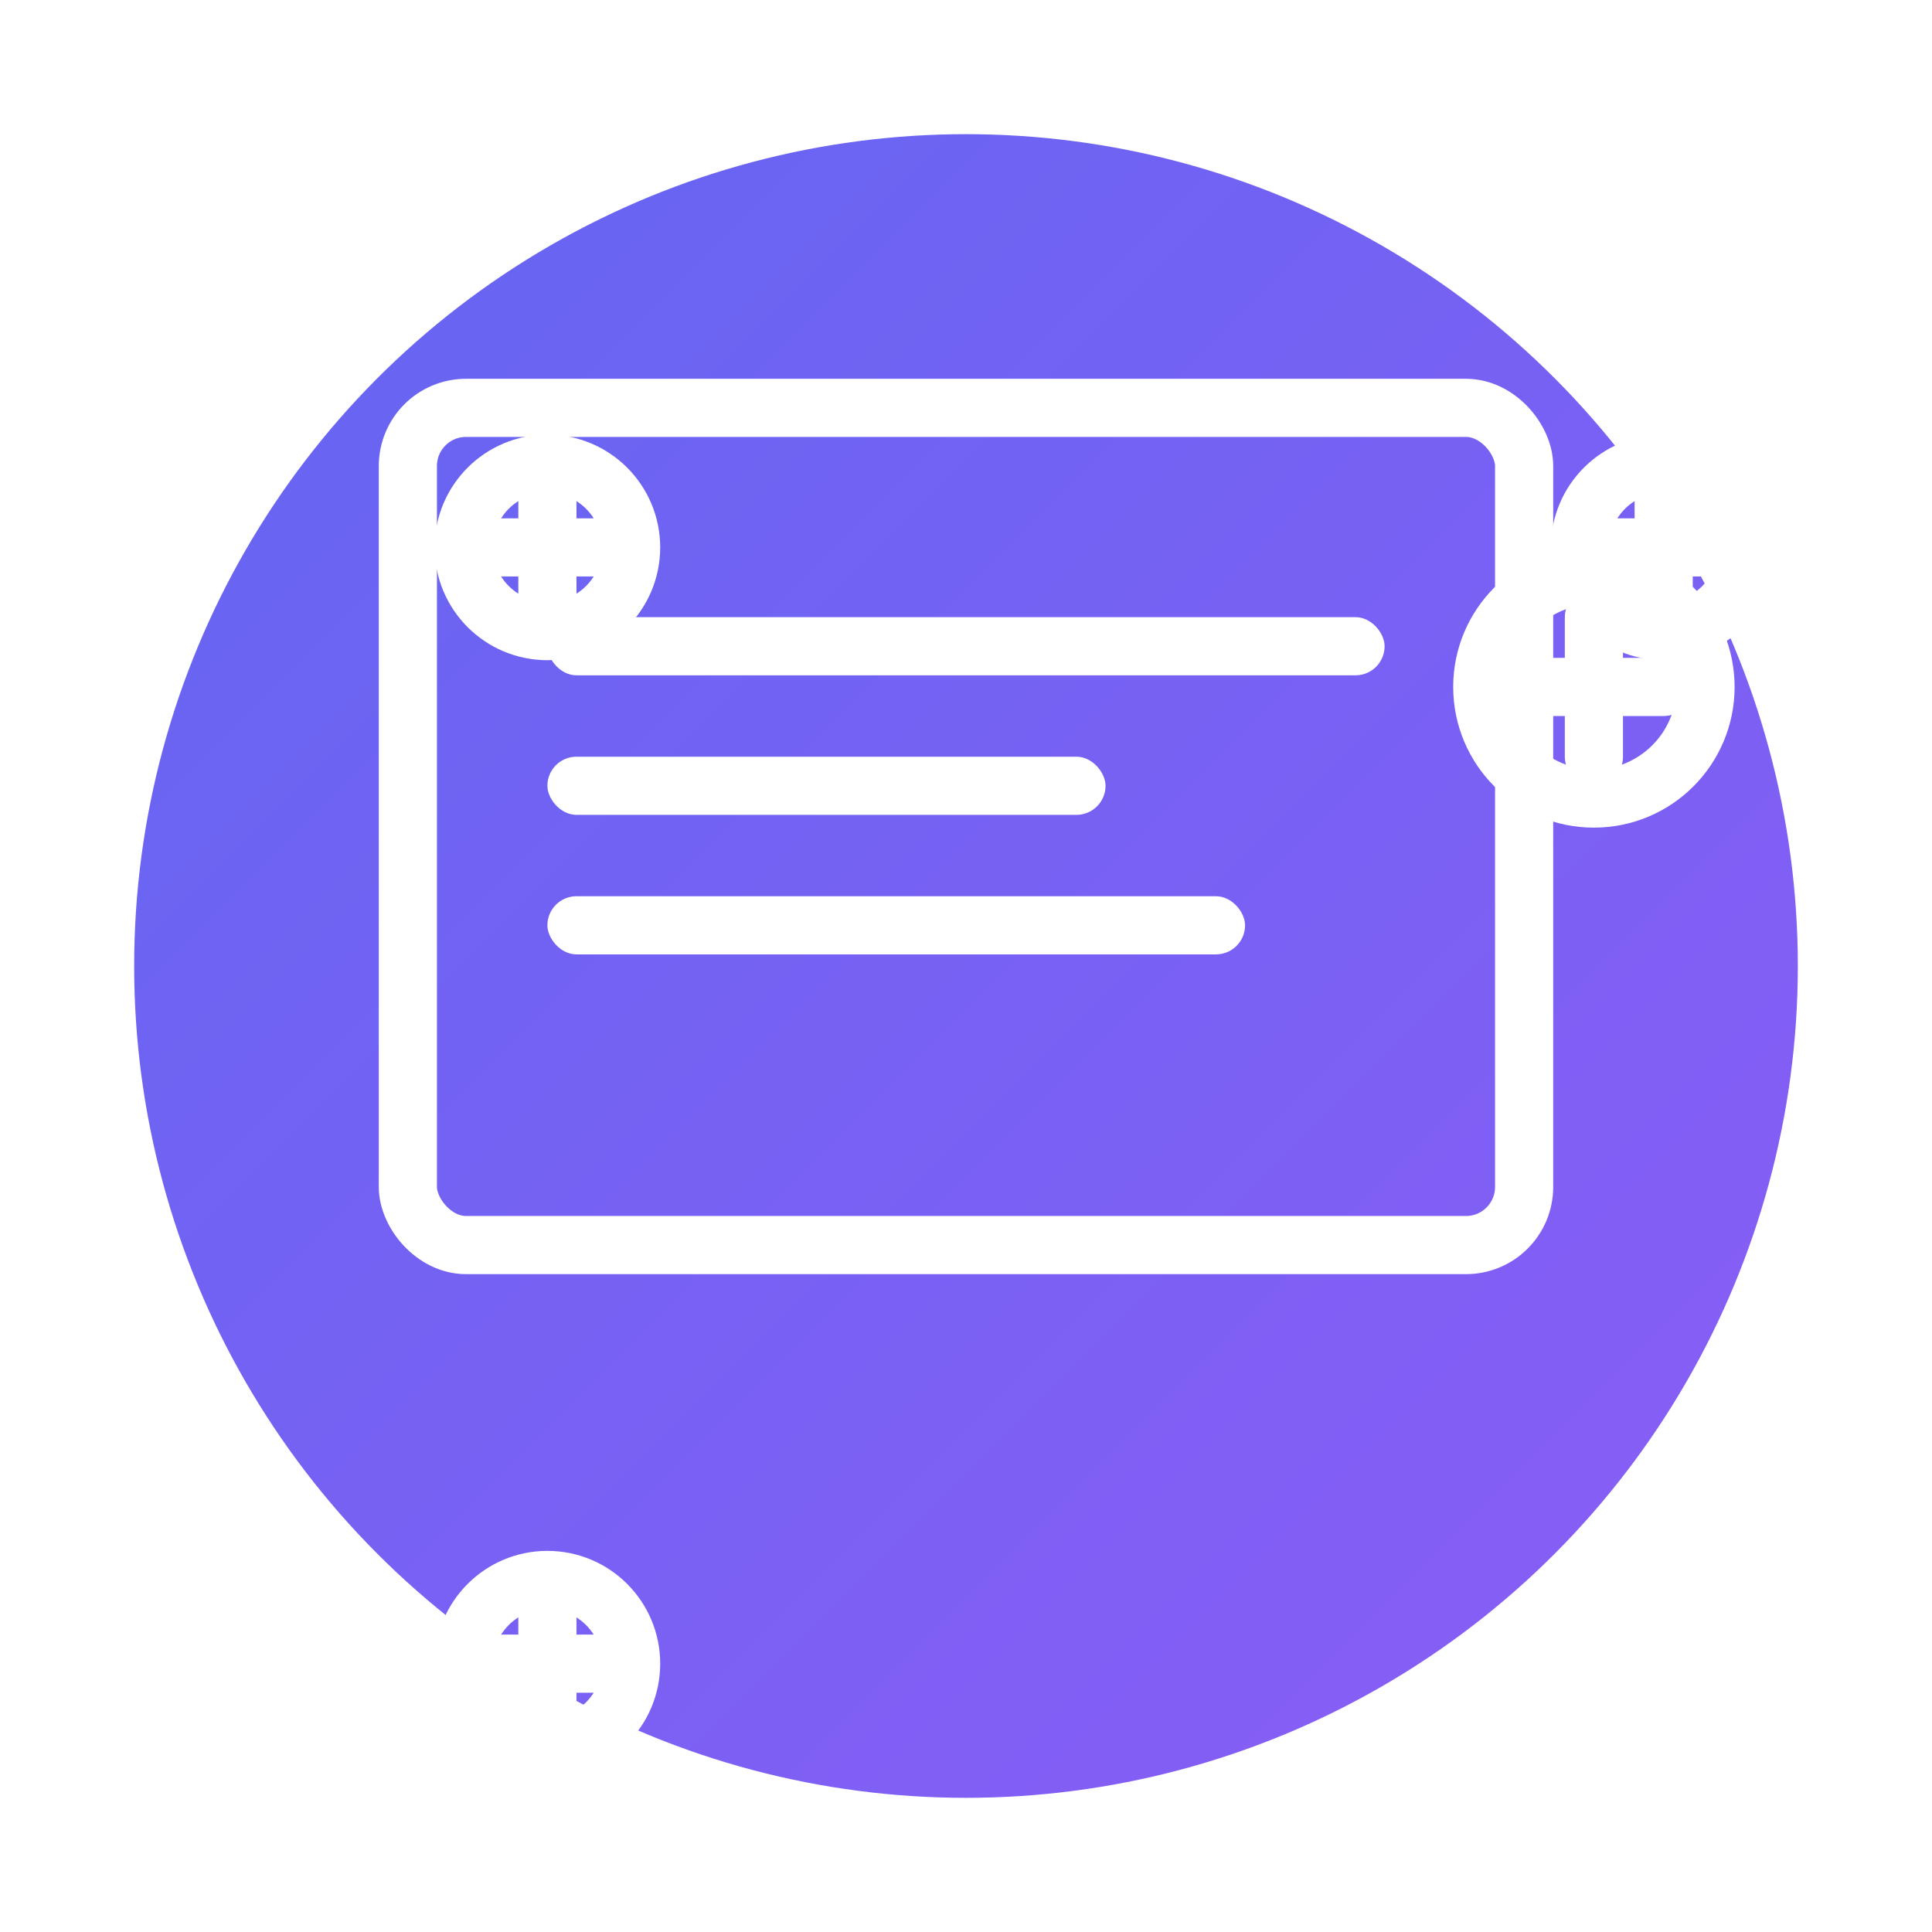 <svg width="72" height="72" viewBox="0 0 72 72" xmlns="http://www.w3.org/2000/svg">
    <defs>
        <linearGradient id="grad" x1="0%" y1="0%" x2="100%" y2="100%">
            <stop offset="0%" style="stop-color:#6366f1;stop-opacity:1" />
            <stop offset="100%" style="stop-color:#8b5cf6;stop-opacity:1" />
        </linearGradient>
        <filter id="shadow" x="-20%" y="-20%" width="140%" height="140%">
            <feDropShadow dx="0" dy="2" stdDeviation="3" flood-color="rgba(0,0,0,0.3)"/>
        </filter>
    </defs>
    
    <!-- Background circle -->
    <circle cx="36" cy="36" r="31" fill="url(#grad)" filter="url(#shadow)"/>
    
    <!-- Image icon (simplified mdi-image-auto-adjust) -->
    <g transform="translate(15.2, 15.2)" fill="white">
        <!-- Main image rectangle -->
        <rect x="0" y="0" width="41.6" height="31.2" rx="2.167" 
              stroke="white" stroke-width="2.167" fill="none"/>
        
        <!-- Image content lines -->
        <rect x="5.2" y="7.8" width="31.2" height="2.167" rx="1.083"/>
        <rect x="5.2" y="13" width="20.8" height="2.167" rx="1.083"/>
        <rect x="5.2" y="18.2" width="26" height="2.167" rx="1.083"/>
        
        <!-- Auto-adjust indicators -->
        <circle cx="44.2" cy="10.4" r="4.16" fill="none" stroke="white" stroke-width="2.167"/>
        <path d="M 41.6 10.4 L 46.8 10.4 M 44.2 7.8 L 44.2 13" 
              stroke="white" stroke-width="2.167" stroke-linecap="round"/>
        
        <!-- Corner adjustment handles -->
        <circle cx="5.2" cy="5.2" r="3.12" fill="none" stroke="white" stroke-width="2.167"/>
        <circle cx="46.8" cy="5.2" r="3.12" fill="none" stroke="white" stroke-width="2.167"/>
        <circle cx="5.2" cy="46.8" r="3.12" fill="none" stroke="white" stroke-width="2.167"/>
        <circle cx="46.8" cy="46.8" r="3.12" fill="none" stroke="white" stroke-width="2.167"/>
        
        <!-- Adjustment arrows -->
        <path d="M 2.6 5.2 L 7.8 5.2 M 5.2 2.6 L 5.2 7.8" 
              stroke="white" stroke-width="2.167" stroke-linecap="round"/>
        <path d="M 44.2 5.2 L 49.4 5.2 M 46.8 2.6 L 46.8 7.8" 
              stroke="white" stroke-width="2.167" stroke-linecap="round"/>
        <path d="M 2.6 46.8 L 7.8 46.8 M 5.2 44.2 L 5.2 49.4" 
              stroke="white" stroke-width="2.167" stroke-linecap="round"/>
        <path d="M 44.2 46.8 L 49.4 46.8 M 46.8 44.2 L 46.8 49.4" 
              stroke="white" stroke-width="2.167" stroke-linecap="round"/>
    </g>
</svg>
